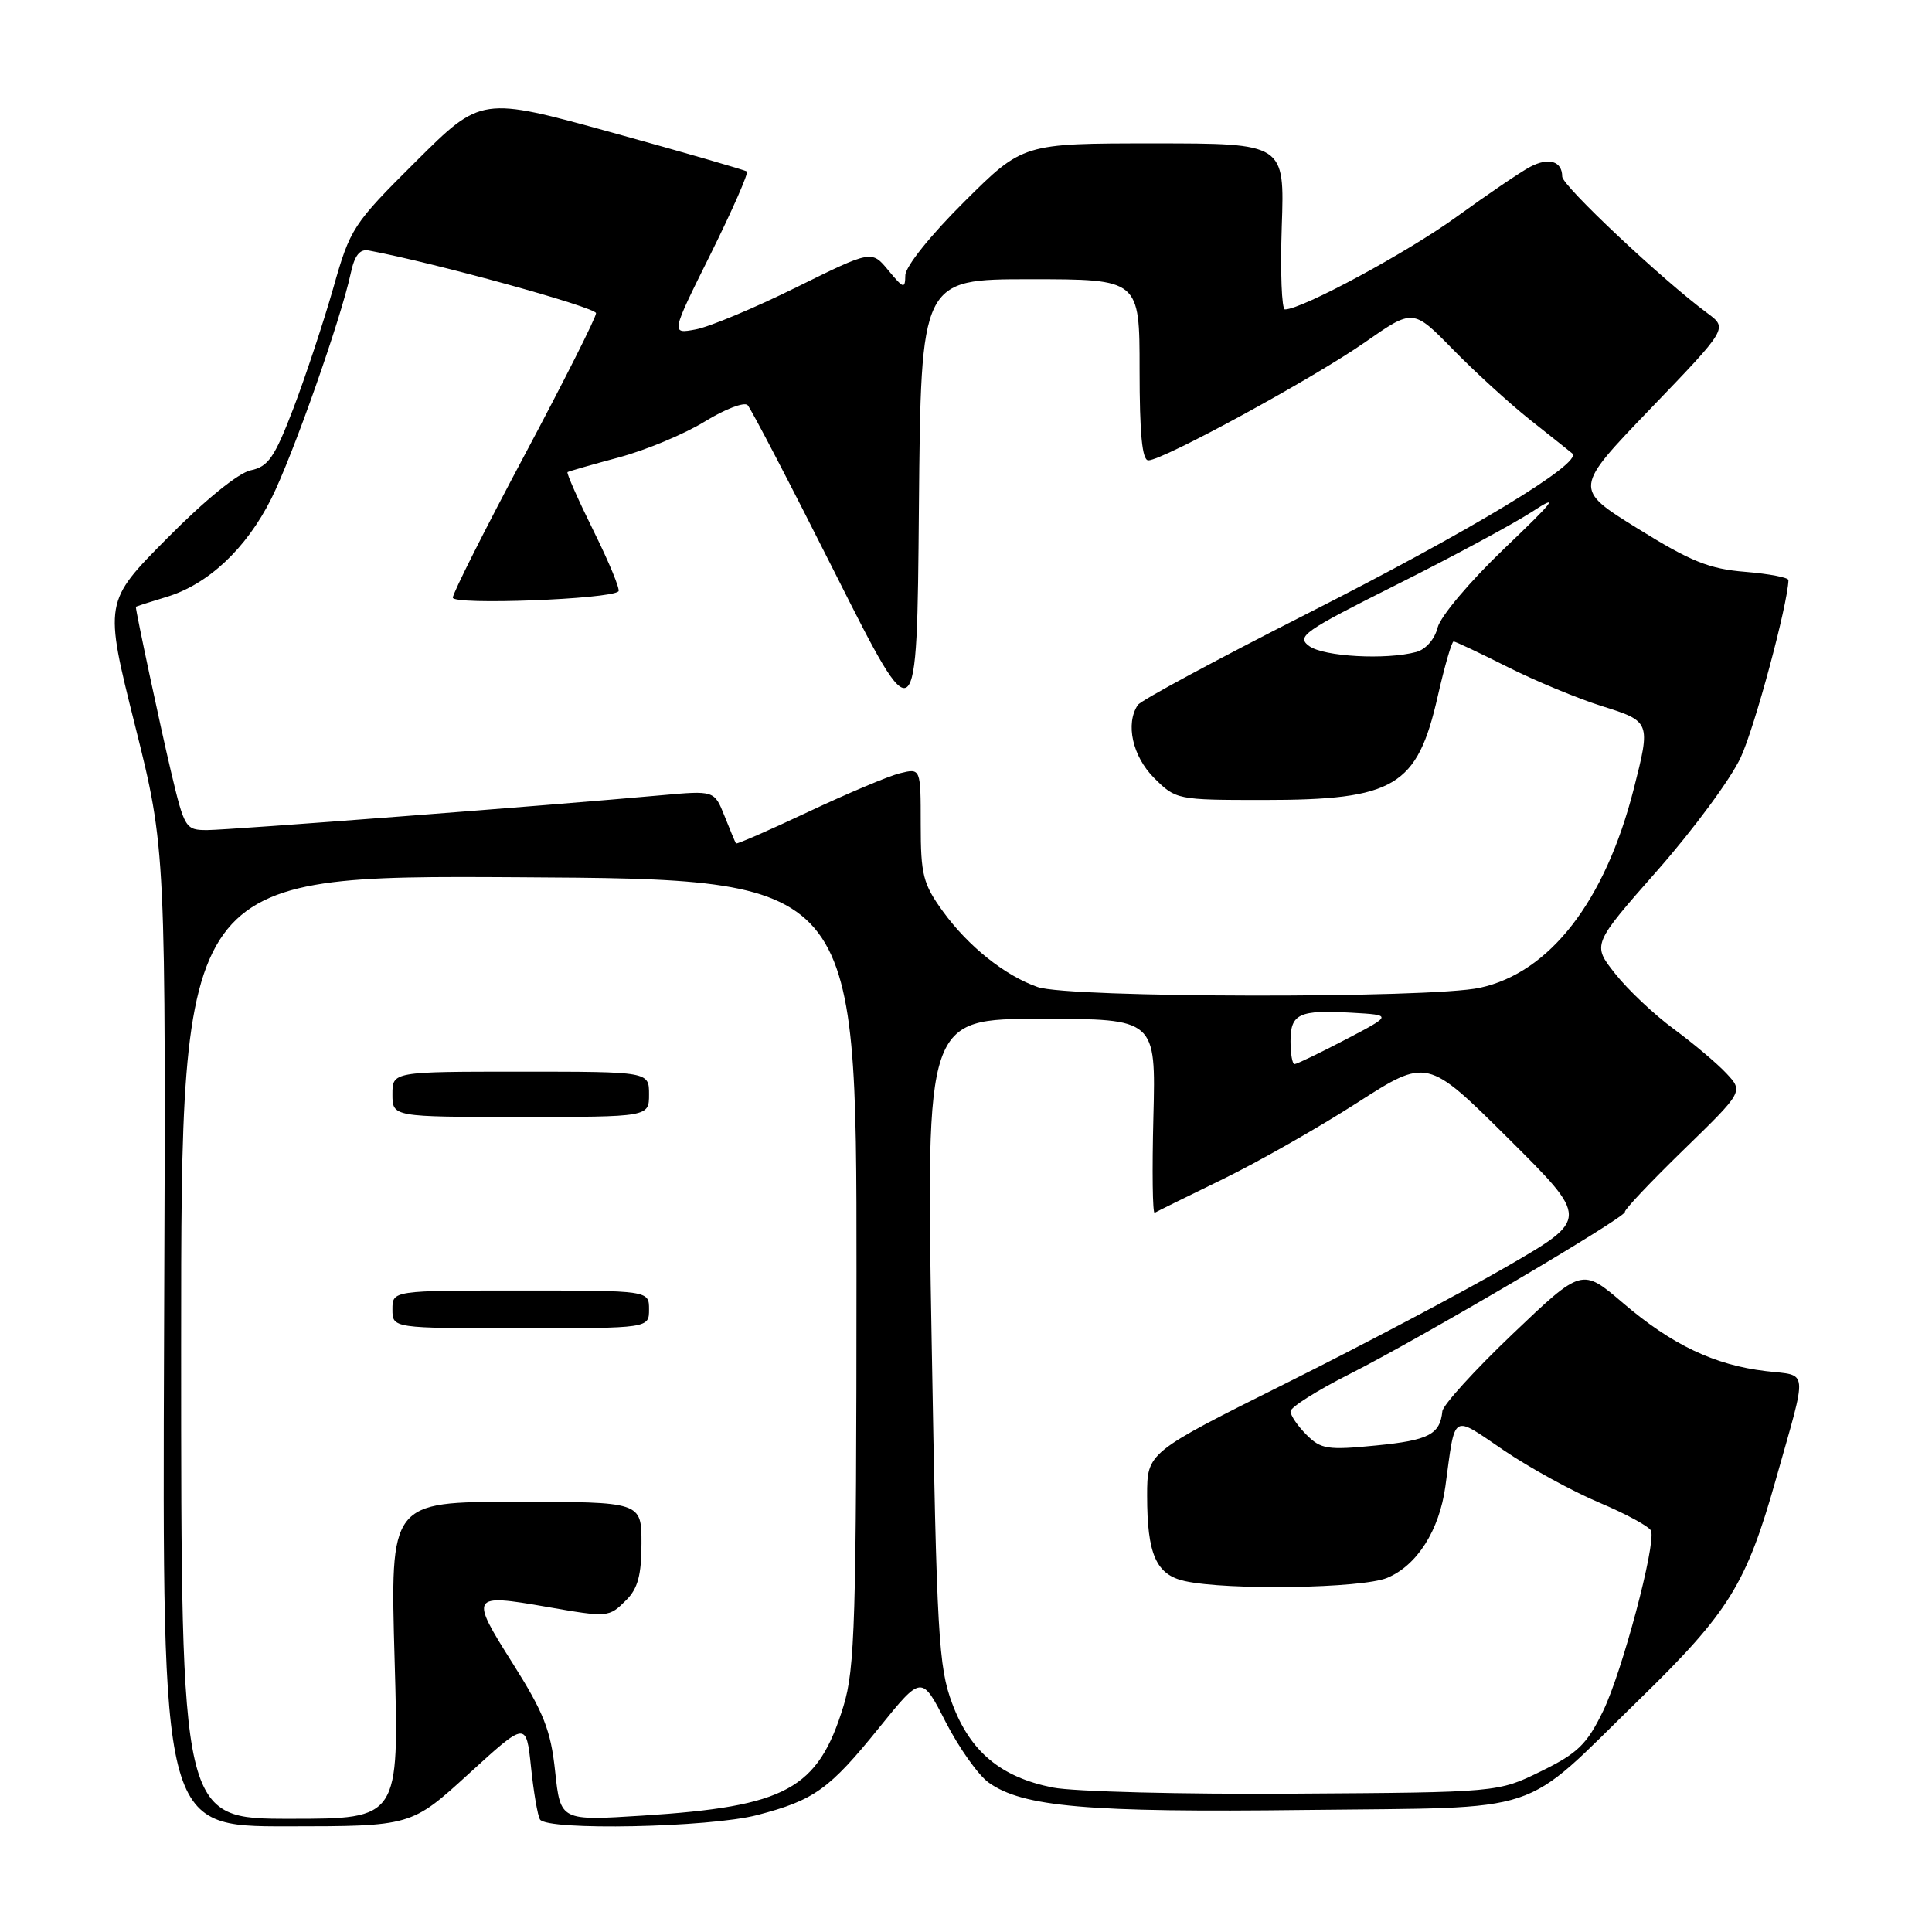 <?xml version="1.0" encoding="UTF-8" standalone="no"?>
<!DOCTYPE svg PUBLIC "-//W3C//DTD SVG 1.1//EN" "http://www.w3.org/Graphics/SVG/1.1/DTD/svg11.dtd" >
<svg xmlns="http://www.w3.org/2000/svg" xmlns:xlink="http://www.w3.org/1999/xlink" version="1.1" viewBox="0 0 256 256">
 <g >
 <path fill="currentColor"
d=" M 62.11 235.04 C 69.72 228.09 69.72 228.09 70.36 234.13 C 70.70 237.45 71.24 240.58 71.55 241.09 C 72.48 242.59 93.98 242.16 100.32 240.51 C 107.90 238.53 109.88 237.11 116.52 228.89 C 122.13 221.95 122.13 221.95 125.31 228.18 C 127.07 231.60 129.62 235.21 131.00 236.20 C 135.51 239.43 144.11 240.18 172.96 239.83 C 205.28 239.44 201.21 240.79 217.26 225.15 C 229.09 213.62 231.40 209.90 235.32 196.00 C 239.56 180.98 239.69 182.36 233.99 181.68 C 227.17 180.88 221.51 178.18 215.06 172.66 C 209.61 168.00 209.61 168.00 200.44 176.75 C 195.39 181.56 191.20 186.18 191.12 187.00 C 190.81 190.07 189.31 190.85 182.36 191.53 C 175.91 192.17 175.03 192.03 173.12 190.12 C 171.95 188.95 171.00 187.56 171.00 187.01 C 171.00 186.47 174.49 184.26 178.75 182.11 C 188.28 177.30 215.57 161.22 215.31 160.58 C 215.20 160.33 218.69 156.63 223.06 152.38 C 231.01 144.64 231.01 144.64 228.76 142.23 C 227.52 140.90 224.38 138.26 221.79 136.35 C 219.20 134.45 215.70 131.15 214.02 129.02 C 210.96 125.16 210.96 125.16 219.62 115.33 C 224.38 109.92 229.35 103.19 230.65 100.37 C 232.52 96.36 236.86 80.21 236.98 76.87 C 236.99 76.52 234.41 76.03 231.25 75.77 C 226.49 75.39 224.03 74.40 217.00 70.03 C 208.50 64.76 208.50 64.76 218.72 54.13 C 228.94 43.50 228.94 43.50 226.24 41.50 C 220.28 37.10 207.00 24.60 207.00 23.40 C 207.00 21.36 205.23 20.81 202.77 22.10 C 201.52 22.75 197.16 25.72 193.07 28.68 C 186.56 33.41 172.51 41.00 170.26 41.00 C 169.83 41.00 169.64 36.05 169.84 30.00 C 170.22 19.00 170.22 19.00 152.88 19.00 C 135.54 19.00 135.54 19.00 127.77 26.73 C 123.30 31.17 119.98 35.31 119.96 36.48 C 119.93 38.32 119.73 38.26 117.71 35.82 C 115.50 33.14 115.50 33.14 105.50 38.08 C 100.00 40.80 94.01 43.31 92.19 43.65 C 88.88 44.27 88.88 44.27 94.15 33.68 C 97.04 27.85 99.21 22.92 98.96 22.72 C 98.71 22.53 90.68 20.21 81.13 17.57 C 63.77 12.78 63.77 12.78 55.12 21.38 C 46.74 29.72 46.41 30.22 44.14 38.24 C 42.84 42.78 40.47 49.93 38.87 54.13 C 36.38 60.63 35.54 61.84 33.22 62.32 C 31.59 62.66 27.16 66.25 22.15 71.32 C 13.79 79.75 13.79 79.75 17.89 96.12 C 21.99 112.50 21.99 112.50 21.74 177.25 C 21.50 242.00 21.50 242.00 38.00 242.00 C 54.50 241.99 54.50 241.99 62.11 235.04 Z  M 24.00 178.49 C 24.00 115.98 24.00 115.98 68.75 116.24 C 113.50 116.50 113.50 116.50 113.49 168.50 C 113.48 214.82 113.29 221.11 111.76 226.09 C 108.37 237.10 104.19 239.37 85.13 240.58 C 74.26 241.27 74.26 241.27 73.56 234.73 C 72.98 229.26 72.05 226.92 67.90 220.35 C 62.23 211.39 62.37 211.16 72.41 212.91 C 80.60 214.34 80.67 214.33 83.00 212.00 C 84.52 210.48 85.00 208.67 85.00 204.50 C 85.00 199.00 85.00 199.00 68.34 199.00 C 51.69 199.00 51.69 199.00 52.29 220.00 C 52.89 241.00 52.89 241.00 38.45 241.00 C 24.00 241.00 24.00 241.00 24.00 178.49 Z  M 86.00 173.50 C 86.00 171.00 86.00 171.00 69.00 171.00 C 52.00 171.00 52.00 171.00 52.00 173.50 C 52.00 176.00 52.00 176.00 69.00 176.00 C 86.00 176.00 86.00 176.00 86.00 173.50 Z  M 86.00 145.00 C 86.00 142.00 86.00 142.00 69.00 142.00 C 52.00 142.00 52.00 142.00 52.00 145.00 C 52.00 148.00 52.00 148.00 69.00 148.00 C 86.00 148.00 86.00 148.00 86.00 145.00 Z  M 139.51 236.86 C 132.61 235.49 128.56 232.12 126.17 225.72 C 124.36 220.88 124.12 216.76 123.45 177.71 C 122.71 135.00 122.71 135.00 137.94 135.00 C 153.16 135.00 153.16 135.00 152.83 148.00 C 152.65 155.15 152.72 160.87 153.00 160.70 C 153.28 160.53 157.32 158.54 162.00 156.26 C 166.68 153.98 174.68 149.43 179.80 146.14 C 189.10 140.17 189.10 140.17 199.84 150.83 C 210.57 161.50 210.57 161.50 199.77 167.76 C 193.82 171.21 180.64 178.18 170.48 183.25 C 152.00 192.47 152.00 192.47 152.00 198.17 C 152.00 205.96 153.19 208.66 156.99 209.50 C 162.67 210.75 180.45 210.47 183.80 209.08 C 187.76 207.44 190.72 202.78 191.52 196.95 C 192.87 187.05 192.26 187.43 199.24 192.16 C 202.65 194.48 208.36 197.61 211.95 199.12 C 215.53 200.63 218.60 202.31 218.78 202.85 C 219.41 204.74 214.94 221.53 212.43 226.70 C 210.27 231.14 209.07 232.31 204.20 234.70 C 198.50 237.50 198.50 237.50 171.50 237.67 C 156.65 237.77 142.26 237.40 139.51 236.86 Z  M 171.00 137.97 C 171.00 134.32 172.12 133.79 179.12 134.19 C 184.50 134.50 184.50 134.50 178.28 137.75 C 174.86 139.54 171.82 141.00 171.53 141.00 C 171.24 141.00 171.00 139.64 171.00 137.97 Z  M 137.50 130.79 C 133.16 129.28 128.29 125.39 124.93 120.75 C 122.31 117.13 122.00 115.90 122.00 109.24 C 122.00 101.78 122.00 101.78 119.25 102.46 C 117.74 102.83 112.27 105.14 107.09 107.58 C 101.92 110.02 97.61 111.90 97.52 111.76 C 97.42 111.62 96.74 109.98 96.00 108.12 C 94.65 104.74 94.65 104.74 87.57 105.38 C 72.48 106.75 30.35 109.98 27.50 109.99 C 24.58 110.00 24.45 109.79 22.66 102.25 C 21.27 96.38 18.01 81.11 18.00 80.41 C 18.00 80.36 19.81 79.78 22.02 79.11 C 27.55 77.46 32.61 72.72 35.94 66.09 C 38.78 60.43 45.18 42.27 46.48 36.19 C 46.98 33.85 47.67 32.97 48.85 33.19 C 57.42 34.78 78.97 40.72 78.98 41.50 C 78.99 42.05 74.72 50.52 69.50 60.32 C 64.27 70.12 60.00 78.61 60.00 79.19 C 60.00 80.20 80.86 79.41 81.95 78.36 C 82.20 78.12 80.72 74.52 78.65 70.35 C 76.59 66.18 75.04 62.68 75.20 62.56 C 75.37 62.45 78.42 61.57 82.00 60.61 C 85.58 59.65 90.70 57.51 93.38 55.86 C 96.06 54.21 98.62 53.23 99.06 53.68 C 99.50 54.13 104.73 64.17 110.68 76.00 C 121.50 97.50 121.50 97.50 121.76 67.25 C 122.03 37.00 122.03 37.00 136.51 37.00 C 151.00 37.00 151.00 37.00 151.00 49.00 C 151.00 57.46 151.34 61.00 152.16 61.00 C 154.09 61.00 174.04 50.12 180.87 45.35 C 187.24 40.90 187.24 40.90 192.51 46.29 C 195.40 49.25 199.96 53.41 202.63 55.54 C 205.31 57.66 207.87 59.70 208.33 60.08 C 209.82 61.30 194.86 70.34 173.00 81.42 C 161.18 87.42 151.17 92.81 150.77 93.41 C 149.10 95.89 150.06 100.22 152.92 103.08 C 155.82 105.97 155.96 106.00 167.46 106.00 C 184.82 106.00 187.79 104.23 190.51 92.25 C 191.42 88.26 192.36 85.00 192.61 85.00 C 192.85 85.00 196.08 86.52 199.77 88.38 C 203.47 90.24 209.09 92.57 212.25 93.56 C 218.72 95.59 218.74 95.66 216.48 104.54 C 212.68 119.44 205.34 128.90 196.07 130.89 C 189.43 132.32 141.62 132.24 137.50 130.79 Z  M 173.48 85.61 C 171.74 84.34 172.71 83.66 185.04 77.48 C 192.44 73.78 200.53 69.42 203.00 67.81 C 206.70 65.40 206.05 66.26 199.32 72.69 C 194.77 77.04 190.86 81.68 190.49 83.16 C 190.11 84.70 188.92 86.05 187.67 86.39 C 183.66 87.47 175.40 87.01 173.48 85.61 Z "/>
</g>
</svg>